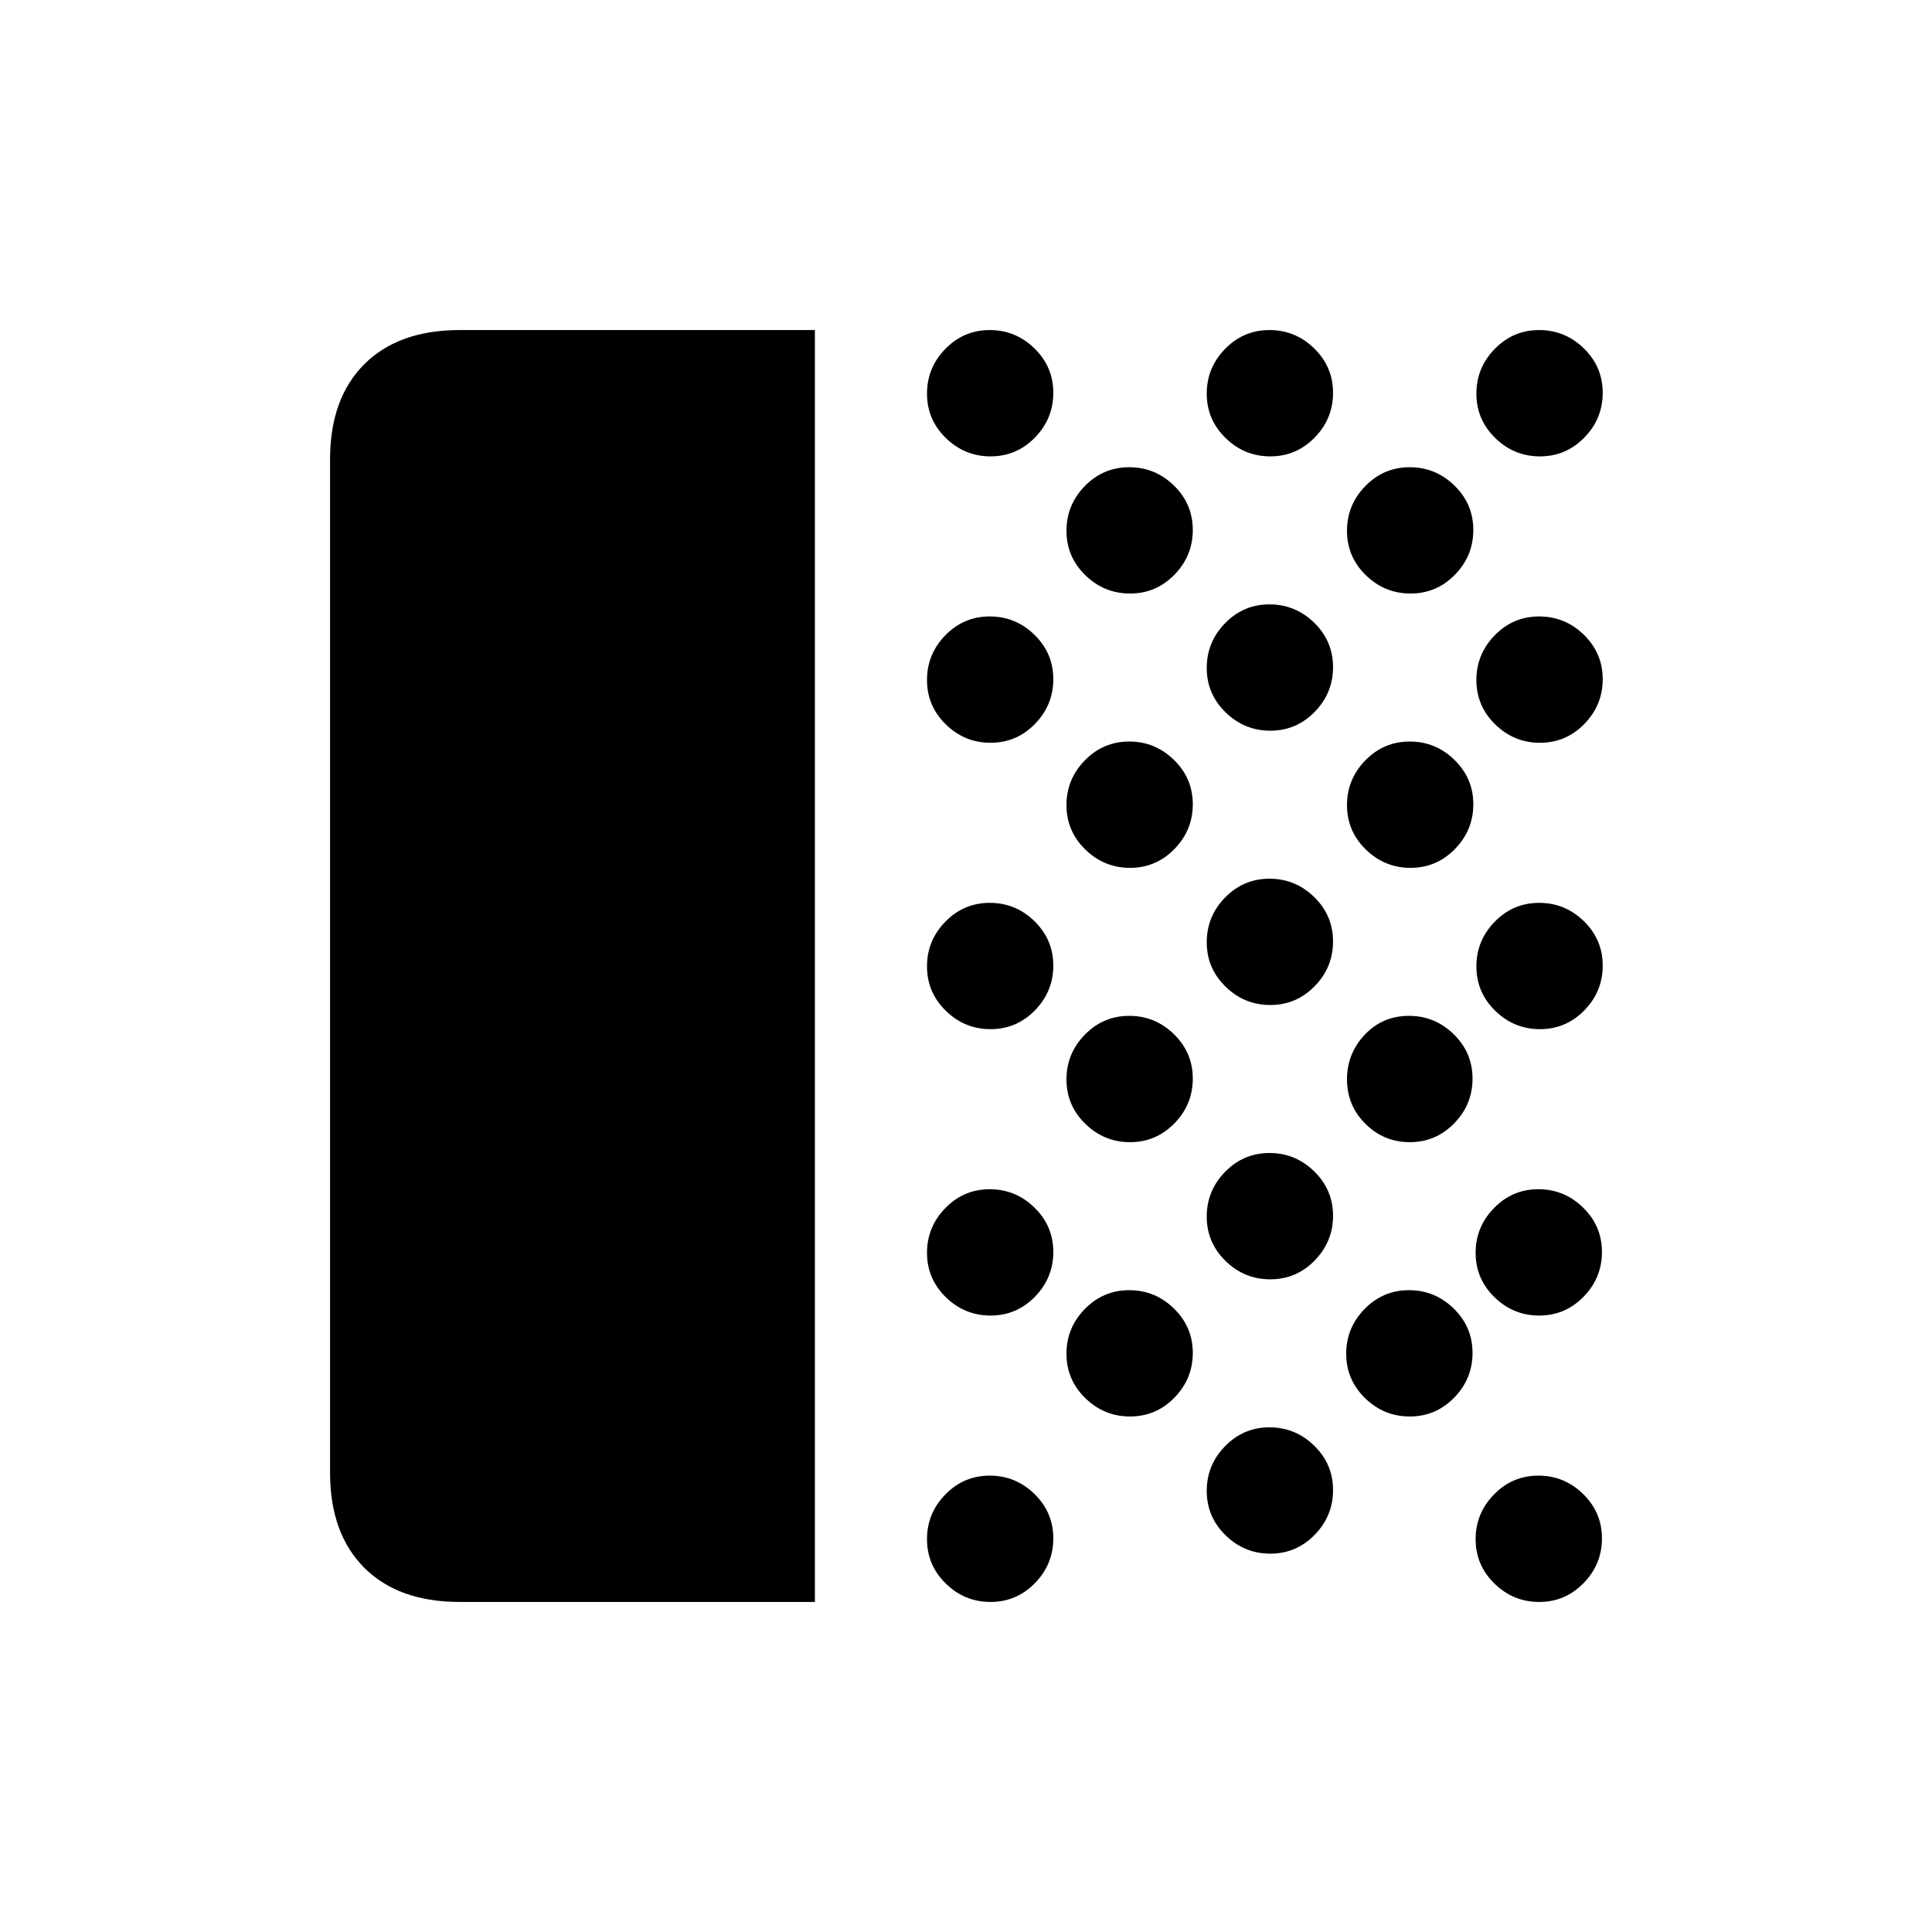 <svg xmlns="http://www.w3.org/2000/svg" height="20" viewBox="0 -960 960 960" width="20"><path d="M228.44-164Q198-164 181-181q-17-17-17-47.31v-503.38Q164-762 181-779q17-17 47.44-17h176.48v632H228.44Zm263.77 0q-12.9 0-22.25-9.14-9.34-9.13-9.34-22.04 0-12.9 9.13-22.24 9.14-9.35 22.04-9.35 12.9 0 22.25 9.14 9.34 9.13 9.34 22.03 0 12.91-9.13 22.25-9.14 9.35-22.04 9.35Zm0-142.31q-12.9 0-22.25-9.13-9.34-9.14-9.34-22.04 0-12.91 9.13-22.25 9.14-9.35 22.04-9.35 12.9 0 22.25 9.14 9.34 9.13 9.34 22.04 0 12.9-9.13 22.25-9.14 9.34-22.04 9.34Zm0-142.31q-12.9 0-22.25-9.13-9.34-9.14-9.34-22.04 0-12.9 9.13-22.25 9.14-9.34 22.04-9.34 12.9 0 22.25 9.13 9.34 9.14 9.34 22.04 0 12.9-9.13 22.25-9.14 9.34-22.04 9.34Zm0-142.3q-12.9 0-22.25-9.14-9.34-9.13-9.34-22.04 0-12.9 9.13-22.25 9.14-9.34 22.04-9.34 12.9 0 22.25 9.13 9.34 9.14 9.34 22.04 0 12.91-9.13 22.25-9.14 9.35-22.04 9.35Zm0-142.31q-12.9 0-22.25-9.14-9.34-9.13-9.34-22.03 0-12.91 9.13-22.25 9.14-9.35 22.04-9.35 12.9 0 22.25 9.14 9.34 9.13 9.34 22.04 0 12.9-9.13 22.24-9.14 9.35-22.04 9.35Zm69.31 477.07q-12.9 0-22.25-9.13-9.35-9.14-9.35-22.04 0-12.9 9.14-22.25 9.13-9.34 22.04-9.34 12.9 0 22.25 9.13 9.34 9.14 9.34 22.04 0 12.9-9.13 22.25-9.14 9.34-22.04 9.34Zm0-136.3q-12.9 0-22.25-9.14-9.35-9.13-9.35-22.04 0-12.9 9.14-22.24 9.13-9.35 22.04-9.35 12.9 0 22.25 9.13 9.34 9.14 9.34 22.04 0 12.91-9.13 22.25-9.14 9.35-22.04 9.35Zm0-136.31q-12.9 0-22.25-9.13-9.35-9.14-9.35-22.04 0-12.91 9.14-22.25 9.13-9.35 22.04-9.35 12.9 0 22.25 9.14 9.34 9.13 9.34 22.04 0 12.9-9.13 22.24-9.14 9.35-22.04 9.35Zm0-136.31q-12.9 0-22.25-9.13-9.35-9.14-9.35-22.04 0-12.9 9.14-22.25 9.13-9.34 22.04-9.34 12.9 0 22.25 9.13 9.34 9.14 9.34 22.04 0 12.9-9.13 22.25-9.14 9.34-22.04 9.34ZM631.21-188q-12.9 0-22.25-9.14-9.34-9.13-9.34-22.04 0-12.9 9.13-22.24 9.14-9.35 22.04-9.35 12.9 0 22.25 9.14 9.34 9.13 9.34 22.03 0 12.91-9.13 22.25-9.14 9.35-22.04 9.35Zm0-136.31q-12.9 0-22.25-9.13-9.34-9.14-9.34-22.04 0-12.91 9.13-22.25 9.14-9.35 22.04-9.35 12.9 0 22.25 9.14 9.34 9.13 9.34 22.04 0 12.9-9.13 22.25-9.14 9.34-22.04 9.34Zm0-136.31q-12.9 0-22.25-9.13-9.34-9.14-9.34-22.04 0-12.9 9.13-22.25 9.14-9.34 22.04-9.34 12.9 0 22.25 9.13 9.34 9.14 9.34 22.04 0 12.9-9.13 22.25-9.14 9.34-22.04 9.34Zm0-136.3q-12.9 0-22.25-9.14-9.34-9.13-9.34-22.04 0-12.9 9.13-22.25 9.14-9.34 22.04-9.34 12.9 0 22.25 9.13 9.34 9.14 9.34 22.04 0 12.91-9.13 22.25-9.14 9.35-22.04 9.35Zm0-136.31q-12.9 0-22.25-9.14-9.34-9.13-9.34-22.03 0-12.91 9.13-22.25 9.14-9.35 22.04-9.35 12.9 0 22.25 9.14 9.34 9.13 9.34 22.04 0 12.9-9.13 22.24-9.14 9.35-22.04 9.35Zm69.31 477.07q-12.91 0-22.25-9.13-9.35-9.14-9.35-22.04 0-12.9 9.14-22.25 9.13-9.34 22.04-9.34 12.9 0 22.25 9.13 9.34 9.14 9.34 22.04 0 12.9-9.13 22.25-9.14 9.34-22.04 9.34Zm0-136.3q-12.91 0-22.06-9.14-9.15-9.13-9.15-22.04 0-12.9 8.85-22.24 8.85-9.35 21.94-9.35 12.9 0 22.25 9.13 9.34 9.14 9.34 22.04 0 12.91-9.13 22.25-9.14 9.35-22.04 9.35Zm.38-136.31q-12.9 0-22.25-9.13-9.34-9.14-9.34-22.04 0-12.91 9.13-22.25 9.14-9.35 22.04-9.35 12.9 0 22.25 9.14 9.35 9.13 9.35 22.04 0 12.9-9.14 22.24-9.14 9.35-22.04 9.35Zm0-136.31q-12.9 0-22.25-9.13-9.34-9.14-9.34-22.04 0-12.9 9.13-22.25 9.14-9.34 22.04-9.34 12.9 0 22.25 9.13 9.35 9.14 9.35 22.04 0 12.9-9.14 22.25-9.14 9.34-22.04 9.34ZM764.82-164q-12.9 0-22.24-9.14-9.35-9.13-9.35-22.04 0-12.9 9.14-22.24 9.13-9.35 22.03-9.35 12.91 0 22.25 9.14Q796-208.5 796-195.6q0 12.91-9.14 22.25-9.13 9.35-22.04 9.35Zm0-142.31q-12.9 0-22.24-9.13-9.35-9.14-9.35-22.04 0-12.91 9.14-22.25 9.13-9.35 22.03-9.35 12.91 0 22.25 9.14 9.35 9.13 9.35 22.04 0 12.9-9.14 22.25-9.13 9.34-22.04 9.34Zm.39-142.31q-12.9 0-22.25-9.13-9.35-9.14-9.35-22.04 0-12.9 9.14-22.25 9.14-9.34 22.04-9.34 12.9 0 22.25 9.13 9.34 9.14 9.34 22.04 0 12.9-9.13 22.25-9.14 9.34-22.04 9.34Zm0-142.3q-12.9 0-22.25-9.14-9.35-9.13-9.35-22.04 0-12.9 9.14-22.25 9.14-9.34 22.04-9.34 12.9 0 22.25 9.13 9.34 9.14 9.34 22.04 0 12.91-9.13 22.25-9.14 9.35-22.04 9.35Zm0-142.31q-12.9 0-22.25-9.14-9.35-9.13-9.35-22.03 0-12.91 9.14-22.25 9.14-9.35 22.04-9.35 12.9 0 22.25 9.14 9.34 9.13 9.34 22.04 0 12.9-9.13 22.24-9.14 9.35-22.04 9.35Z"/></svg>